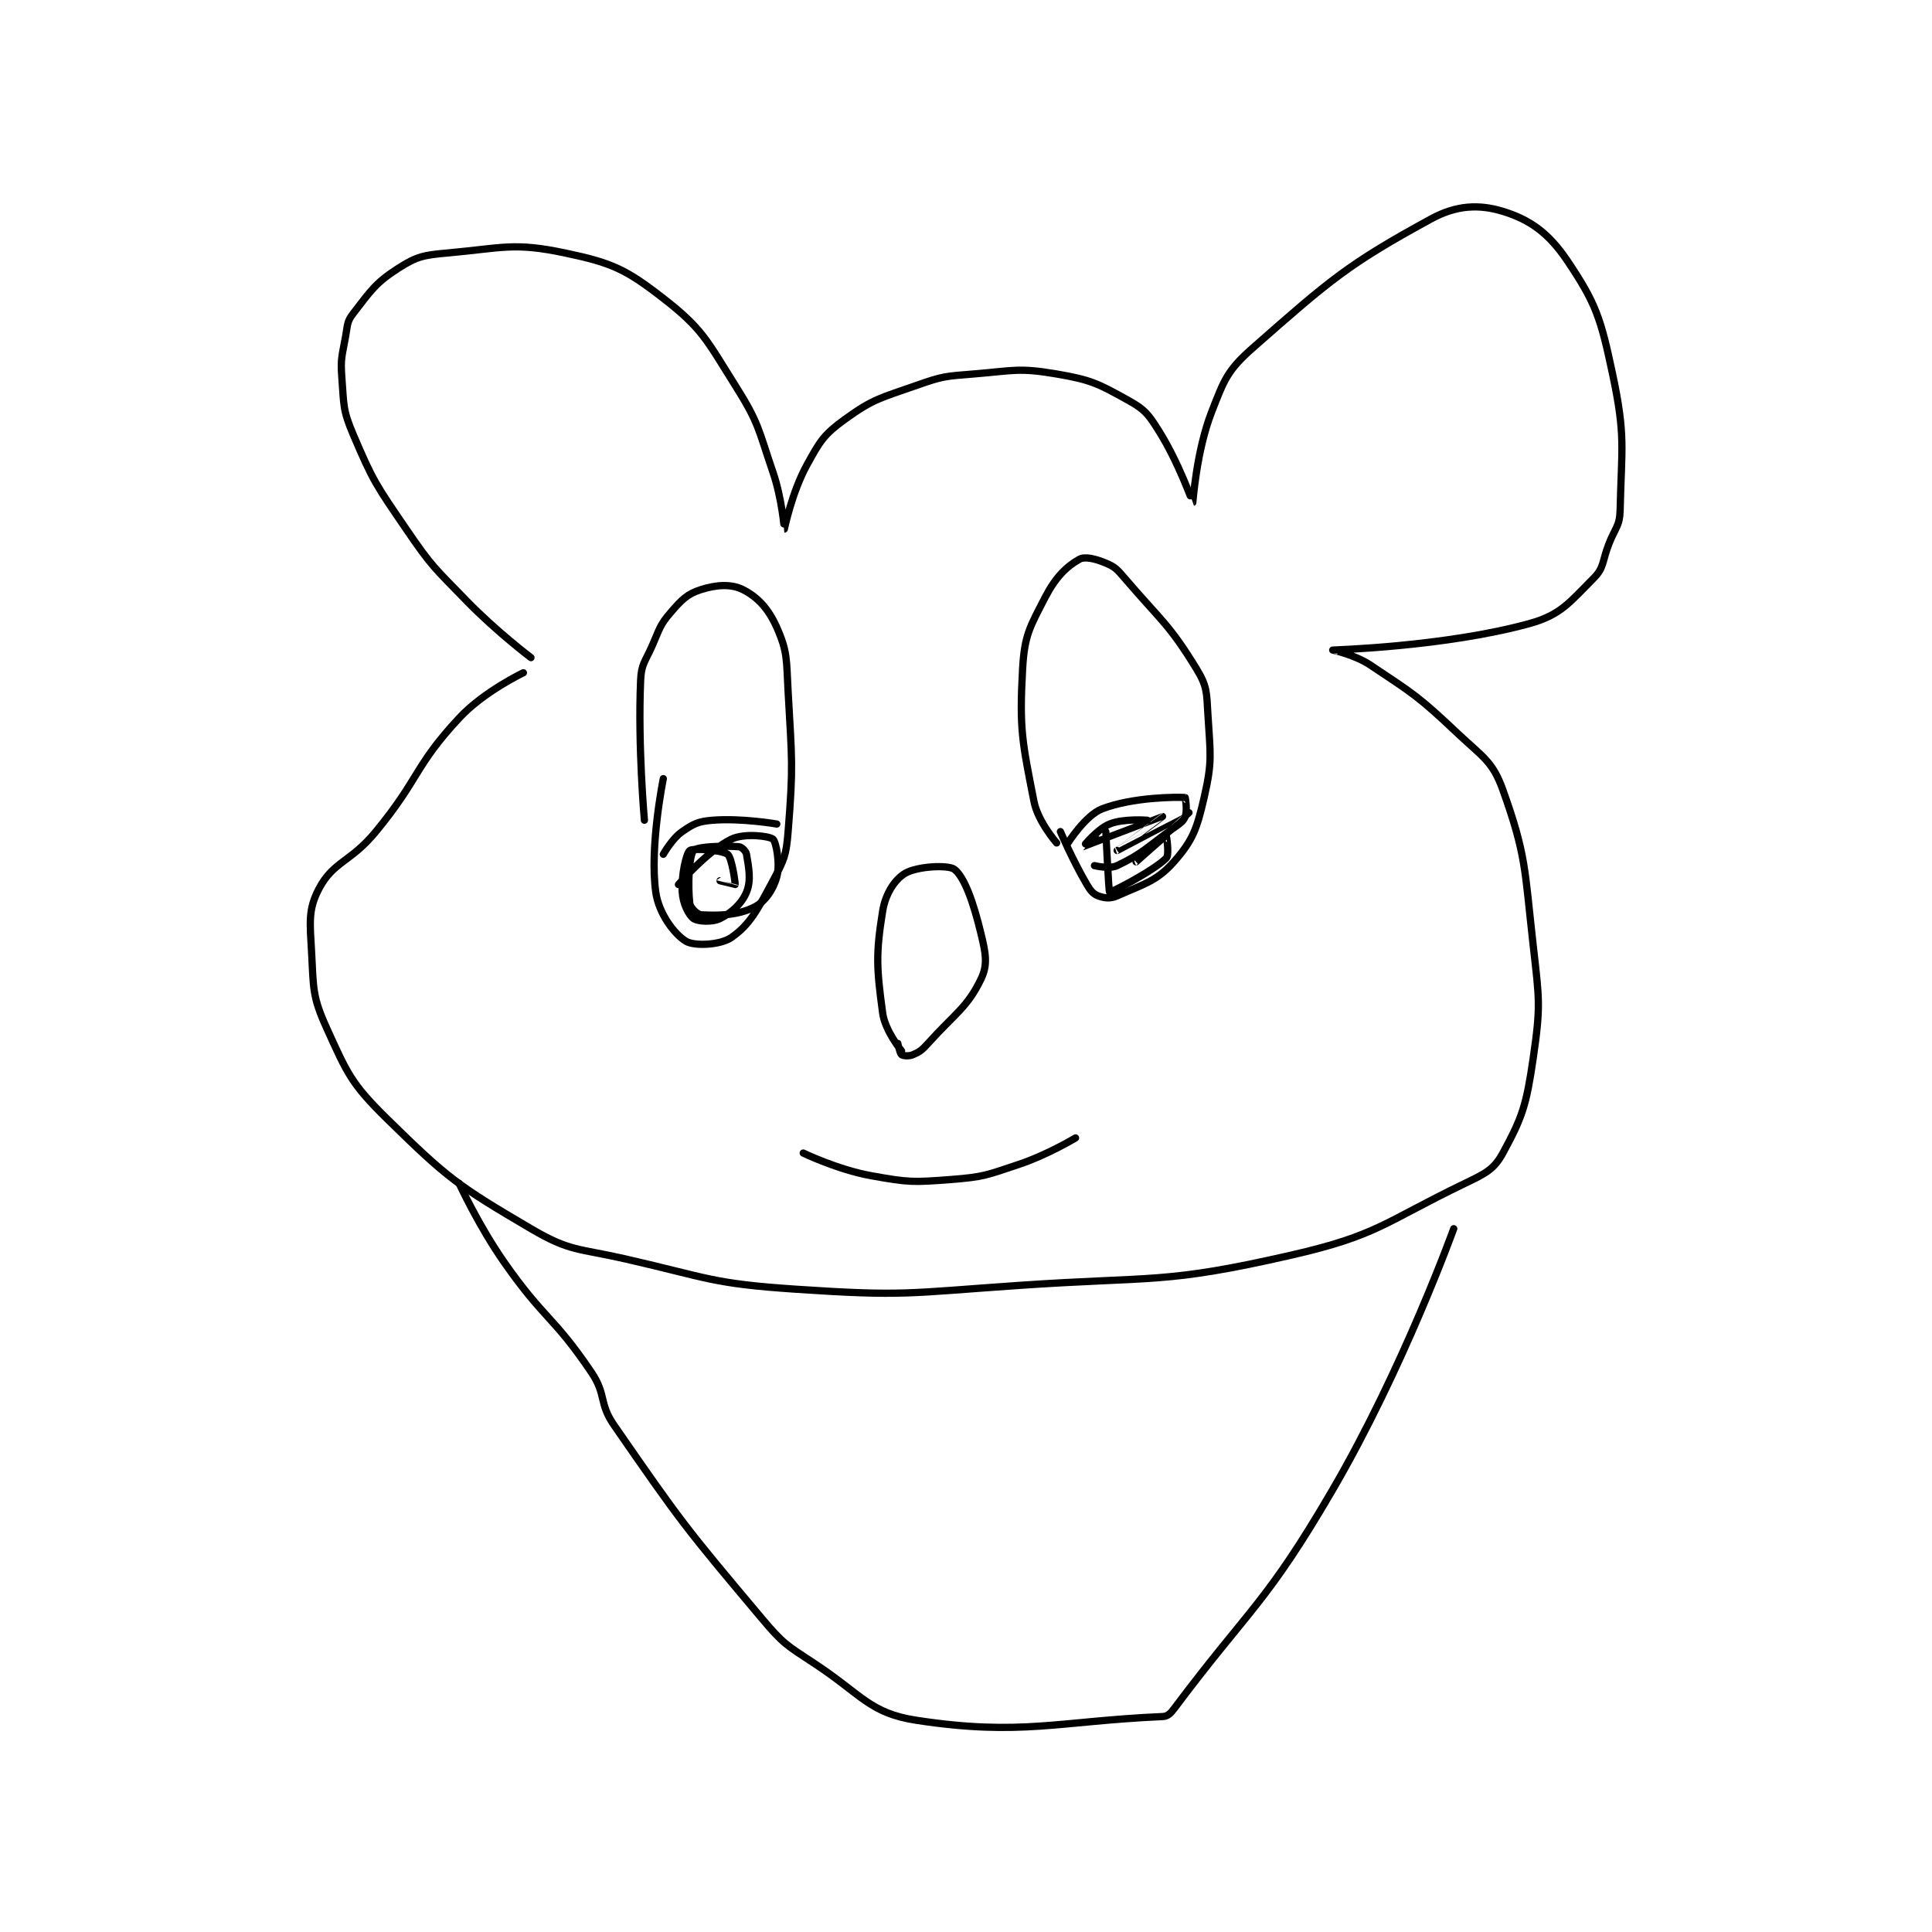 <?xml version="1.0" encoding="utf-8"?>
<!DOCTYPE svg PUBLIC "-//W3C//DTD SVG 1.1//EN" "http://www.w3.org/Graphics/SVG/1.1/DTD/svg11.dtd">
<svg viewBox="0 0 800 800" preserveAspectRatio="xMinYMin meet" xmlns="http://www.w3.org/2000/svg" version="1.1">
<g fill="none" stroke="black" stroke-linecap="round" stroke-linejoin="round" stroke-width="1.915">
<g transform="translate(129.027,87.52) scale(1.566) translate(-95,-82)">
<path id="0" d="M153 200 C153 200 143.786 193.022 136 185 C127.466 176.207 126.837 176.027 120 166 C112.104 154.419 111.303 153.478 106 141 C103.211 134.439 103.559 133.262 103 126 C102.599 120.792 103.069 120.276 104 115 C104.529 112.001 104.357 111.112 106 109 C110.638 103.037 111.807 100.963 118 97 C122.897 93.866 124.663 93.576 131 93 C145.701 91.664 148.493 90.156 162 93 C174.43 95.617 178.052 97.262 188 105 C198.386 113.078 199.415 115.969 207 128 C213.355 138.08 213.045 139.439 217 151 C219.399 158.013 219.999 166 220 166 C220.023 165.995 221.969 156.306 226 149 C229.477 142.698 230.424 141.038 236 137 C243.613 131.487 245.432 131.377 255 128 C261.928 125.555 262.575 125.602 270 125 C280.717 124.131 281.96 123.286 292 125 C301.216 126.573 303.041 127.578 311 132 C315.327 134.404 316.23 135.6 319 140 C324.242 148.325 327.99 159.004 328 159 C328.062 158.978 328.896 145.516 333 135 C336.367 126.372 337.171 124.005 344 118 C364.239 100.204 368.987 96.007 391 84 C397.748 80.32 403.734 80.085 410 82 C417.146 84.184 422.101 87.735 427 95 C434.628 106.311 435.868 110.233 439 125 C442.506 141.528 441.372 144.272 441 161 C440.906 165.218 439.709 165.605 438 170 C436.225 174.563 436.807 176.193 434 179 C427.738 185.262 425.397 188.688 417 191 C394.698 197.141 365.105 197.972 365 198 C364.983 198.005 370.789 199.192 375 202 C386.637 209.758 387.701 210.29 398 220 C404.736 226.351 407.284 227.395 410 235 C416.177 252.295 415.712 255.693 418 276 C419.638 290.539 420.036 292.001 418 306 C416.224 318.209 415.184 321.496 410 331 C407.625 335.355 405.4 336.396 400 339 C378.503 349.365 376.992 352.739 354 358 C320.284 365.715 317.946 363.53 282 366 C252.733 368.011 251.792 368.938 223 367 C200.752 365.502 200.053 364.041 178 359 C165.365 356.112 163.41 357.114 153 351 C133.71 339.671 131.02 337.724 115 322 C105.466 312.642 104.455 310.001 99 298 C95.194 289.627 95.518 287.59 95 278 C94.567 269.987 94.02 266.61 97 261 C100.79 253.867 105.373 254.06 112 246 C123.659 231.82 122.071 228.847 134 216 C140.573 208.921 151 204 151 204 "/>
<path id="1" d="M183 243 C183 243 181.246 223.35 182 206 C182.186 201.714 183.115 201.241 185 197 C187.047 192.394 186.981 191.483 190 188 C192.928 184.621 194.356 183.151 198 182 C202.051 180.721 205.936 180.468 209 182 C212.9 183.95 215.781 187.008 218 192 C220.905 198.537 220.532 200.573 221 209 C222.009 227.163 222.406 228.422 221 246 C220.494 252.328 219.98 253.438 217 259 C212.889 266.674 210.953 270.554 206 274 C203.066 276.041 196.208 276.325 194 275 C190.94 273.164 186.796 267.701 186 262 C184.325 249.996 188 232 188 232 "/>
<path id="2" d="M292 249 C292 249 287.052 243.378 286 238 C282.924 222.279 282.107 219.075 283 203 C283.496 194.078 284.886 191.954 289 184 C291.728 178.726 294.633 175.894 298 174 C299.482 173.166 302.263 173.86 305 175 C307.46 176.025 308.005 176.672 310 179 C319.7 190.317 321.766 191.162 329 203 C331.81 207.599 331.658 209.184 332 215 C332.616 225.48 333.252 227.241 331 237 C329.091 245.273 328.005 248.342 323 254 C318.37 259.233 314.832 259.925 308 263 C306.207 263.807 304.597 263.599 303 263 C301.683 262.506 300.988 261.68 300 260 C296.242 253.611 293 246 293 246 "/>
<path id="3" d="M251 304 C251 304 246.636 298.703 246 294 C244.393 282.105 244.16 278.346 246 267 C246.748 262.389 249.249 258.593 252 257 C255.169 255.166 263.407 254.726 265 256 C267.689 258.151 270.026 264.822 272 273 C273.267 278.251 273.844 281.18 272 285 C268.349 292.562 265.152 294.053 258 302 C256.405 303.772 255.809 304.225 254 305 C252.974 305.44 251.416 305.312 251 305 C250.55 304.662 250 302 250 302 "/>
<path id="4" d="M225 331 C225 331 234.101 335.403 243 337 C252.88 338.773 253.963 338.772 264 338 C272.782 337.324 273.505 336.832 282 334 C289.617 331.461 297 327 297 327 "/>
<path id="5" d="M188 252 C188 252 190.298 247.871 193 246 C195.975 243.94 197.25 243.3 201 243 C208.7 242.384 218 244 218 244 "/>
<path id="6" d="M295 249 C295 249 299.622 241.695 304 240 C312.123 236.856 323.985 236.817 326 237 C326.042 237.004 326.599 240.403 326 242 C325.506 243.317 324.665 243.798 323 245 C315.839 250.172 314.759 251.782 308 255 C305.948 255.977 302 255 302 255 "/>
<path id="7" d="M316 243 C316 243 309.687 242.482 306 244 C302.646 245.381 298.997 250 299 250 C299.009 249.999 319.996 242 320 242 C320.002 242 308 251 308 251 C308 251 326.999 240.999 327 241 C327.001 241 313 254 313 254 C313 254 320.873 247.016 321 247 C321.011 246.999 321.86 252.14 321 253 C317.56 256.44 306.338 262.148 306 262 C305.755 261.893 305.048 246.222 305 246 C304.995 245.978 303 248 303 248 "/>
<path id="8" d="M192 260 C192 260 199.787 250.982 206 248 C209.459 246.34 216.019 247.183 217 248 C217.832 248.694 218.945 254.599 218 258 C217.061 261.382 214.914 264.543 212 266 C207.629 268.186 202.427 268.26 198 268 C196.987 267.94 195.133 266.132 195 265 C194.448 260.312 194.775 252.413 196 251 C196.939 249.917 203.981 249.713 208 250 C208.722 250.052 209.862 251.173 210 252 C210.591 255.544 211.282 258.885 210 262 C208.733 265.078 206.06 267.47 203 269 C200.96 270.02 197.141 269.799 196 269 C194.712 268.099 193.167 265.003 193 262 C192.746 257.437 194.039 251.801 195 251 C195.789 250.343 203.461 250.845 205 252 C206.145 252.859 207.069 259.759 207 260 C206.999 260.005 203 259 203 259 "/>
<path id="9" d="M134 339 C134 339 139.173 350.247 146 360 C156.473 374.962 159.042 374.234 169 389 C173.037 394.987 170.881 397.05 175 403 C192.698 428.564 193.805 429.995 214 454 C219.73 460.811 220.515 461.071 228 466 C240.602 474.299 242.536 479.103 255 481 C282.603 485.2 292.512 481.213 320 480 C321.305 479.942 322.043 479.276 323 478 C343.154 451.128 347.392 450.219 365 420 C383.712 387.886 397 351 397 351 "/>
</g>
</g>
</svg>
